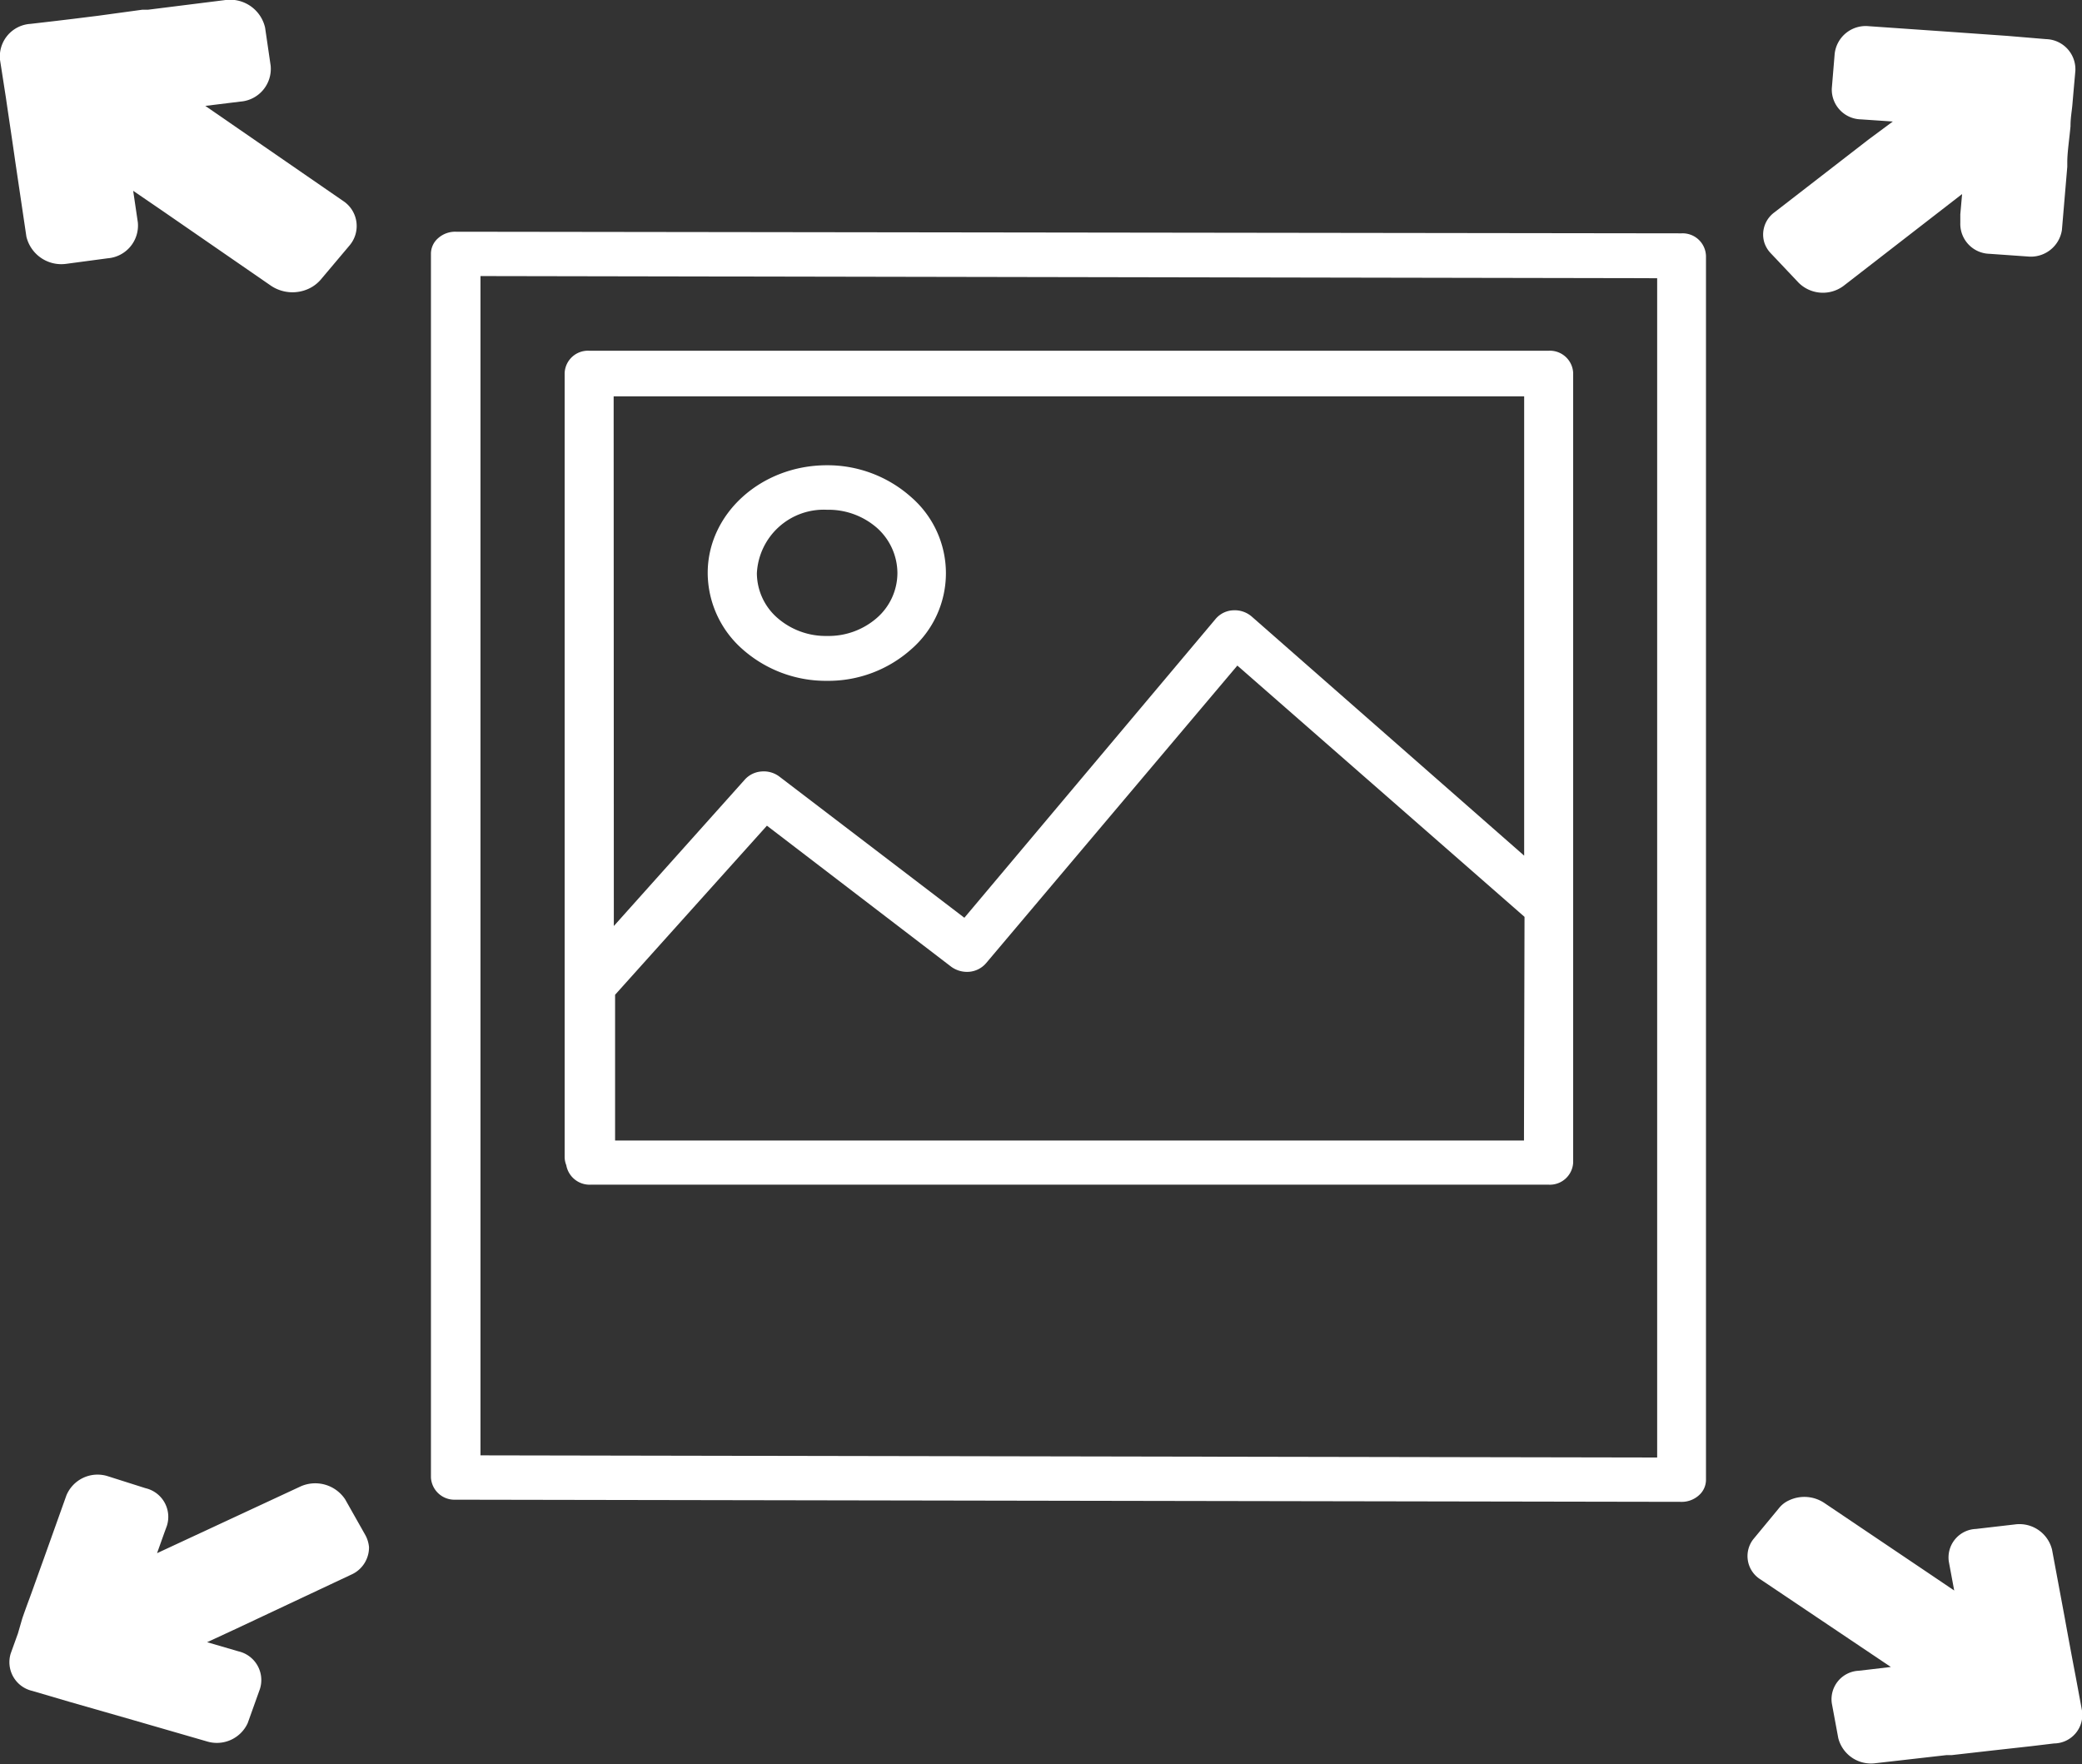 <svg xmlns="http://www.w3.org/2000/svg" viewBox="0 0 116 98.28"><rect x="0" y="0" width="116" height="98.28" fill="#333333" stroke="none"/><defs><style>.cls-1{fill:#fff;}</style></defs><title>Asset 17</title><g id="Layer_2" data-name="Layer 2"><g id="Infographic"><g id="key_feature_img2"><path class="cls-1" d="M17.23,16.07a2,2,0,0,0,.63-.48l1.61-1.91a1.67,1.67,0,0,0-.36-2.49L11.44,5.9l1.38-.17.57-.07a1.83,1.83,0,0,0,1.69-2l-.31-2.12A2,2,0,0,0,12.57,0h0L8.26.54l-.32,0L5.45.88h0l-1.37.17-1,.12L1.7,1.33A1.82,1.82,0,0,0,0,3.33L.33,5.45C.47,6.42.71,8,.85,9l.62,4.18a2,2,0,0,0,2.21,1.52L6,14.39H6a1.83,1.83,0,0,0,1.68-2l-.26-1.76L9,11.71l6.1,4.21A2.15,2.15,0,0,0,17.23,16.07Z"/><path class="cls-1" d="M98.3,13.51a1.55,1.55,0,0,0,.36.6l1.55,1.64a1.92,1.92,0,0,0,2.5.18l6.61-5.12-.1,1.13,0,.47a1.67,1.67,0,0,0,1.63,1.73l2.13.15a1.75,1.75,0,0,0,1.9-1.47h0l.3-3.53,0-.26c0-.55.12-1.32.18-2V7c0-.41.07-.8.1-1.12l.07-.81.1-1.12A1.68,1.68,0,0,0,114,2.18L111.85,2l-3.54-.25-4.18-.29A1.74,1.74,0,0,0,102.22,3l-.16,1.93h0a1.66,1.66,0,0,0,1.63,1.72l1.77.12-1.35,1-5.26,4.07A1.53,1.53,0,0,0,98.3,13.51Z"/><path class="cls-1" d="M25.41,12.91h0a1.43,1.43,0,0,0-1,.36,1.15,1.15,0,0,0-.4.87V82.31a1.31,1.31,0,0,0,1.36,1.24l68.28.12h0a1.43,1.43,0,0,0,1-.36,1.15,1.15,0,0,0,.4-.87V14.27A1.3,1.3,0,0,0,93.69,13ZM92.33,81.2l-65.56-.12V15.38l65.56.12Z"/><path class="cls-1" d="M46.08,37.93a6.94,6.94,0,0,0,4.68-1.75,5.61,5.61,0,0,0,0-8.49,7,7,0,0,0-4.69-1.77h0c-3.66,0-6.64,2.69-6.64,6a5.69,5.69,0,0,0,1.94,4.25,7,7,0,0,0,4.69,1.76Zm-3.91-6a3.73,3.73,0,0,1,3.91-3.53h0a4.1,4.1,0,0,1,2.77,1A3.39,3.39,0,0,1,50,31.93a3.33,3.33,0,0,1-1.15,2.5,4.09,4.09,0,0,1-2.77,1h0a4.09,4.09,0,0,1-2.76-1A3.32,3.32,0,0,1,42.17,31.92Z"/><path class="cls-1" d="M32.91,66H86.28a1.3,1.3,0,0,0,1.37-1.23v-44a1.3,1.3,0,0,0-1.37-1.23H32.83a1.3,1.3,0,0,0-1.37,1.23V64.48a1.22,1.22,0,0,0,.09.43A1.32,1.32,0,0,0,32.91,66Zm52-2.78v.32H34.27V55.42L42.73,46,53,53.86a1.5,1.5,0,0,0,1,.28,1.39,1.39,0,0,0,.94-.48l14-16.58,16,14ZM34.19,22.08H84.92V47.67L69.73,34.34a1.45,1.45,0,0,0-1-.34,1.36,1.36,0,0,0-1,.48l-14,16.65L43.43,43.27a1.44,1.44,0,0,0-1-.29,1.38,1.38,0,0,0-.93.45l-7.3,8.16Z"/><path class="cls-1" d="M20.56,86.2a1.72,1.72,0,0,0-.2-.67l-1.13-2a2,2,0,0,0-2.48-.72l-8,3.72.4-1.12L9.3,85a1.64,1.64,0,0,0-1.19-2.09L6,82.24a1.88,1.88,0,0,0-2.3,1.07h0L2.45,86.81l-.09.25c-.2.55-.47,1.32-.72,2v0c-.15.4-.29.79-.4,1.11L1,91l-.4,1.11a1.64,1.64,0,0,0,1.19,2.09l2.11.62,3.49,1,4.15,1.2A1.89,1.89,0,0,0,13.8,96l.68-1.9h0A1.64,1.64,0,0,0,13.29,92l-1.75-.51,1.64-.76,6.38-3A1.66,1.66,0,0,0,20.56,86.2Z"/><path class="cls-1" d="M99.67,83.59a1.5,1.5,0,0,0-.56.44l-1.43,1.73A1.53,1.53,0,0,0,98.1,88l7.25,4.87-1.27.15-.52.06a1.59,1.59,0,0,0-1.5,1.81l.36,1.94a1.88,1.88,0,0,0,2.08,1.4h0l3.95-.45.29,0,2.29-.26h0l1.26-.14.9-.1,1.25-.15A1.59,1.59,0,0,0,116,95.3l-.36-1.94c-.17-.88-.44-2.33-.6-3.22l-.71-3.81a1.87,1.87,0,0,0-2.08-1.4l-2.16.25h0A1.59,1.59,0,0,0,108.58,87l.3,1.61-1.48-1-5.76-3.88A2,2,0,0,0,99.67,83.59Z"/></g></g></g></svg>